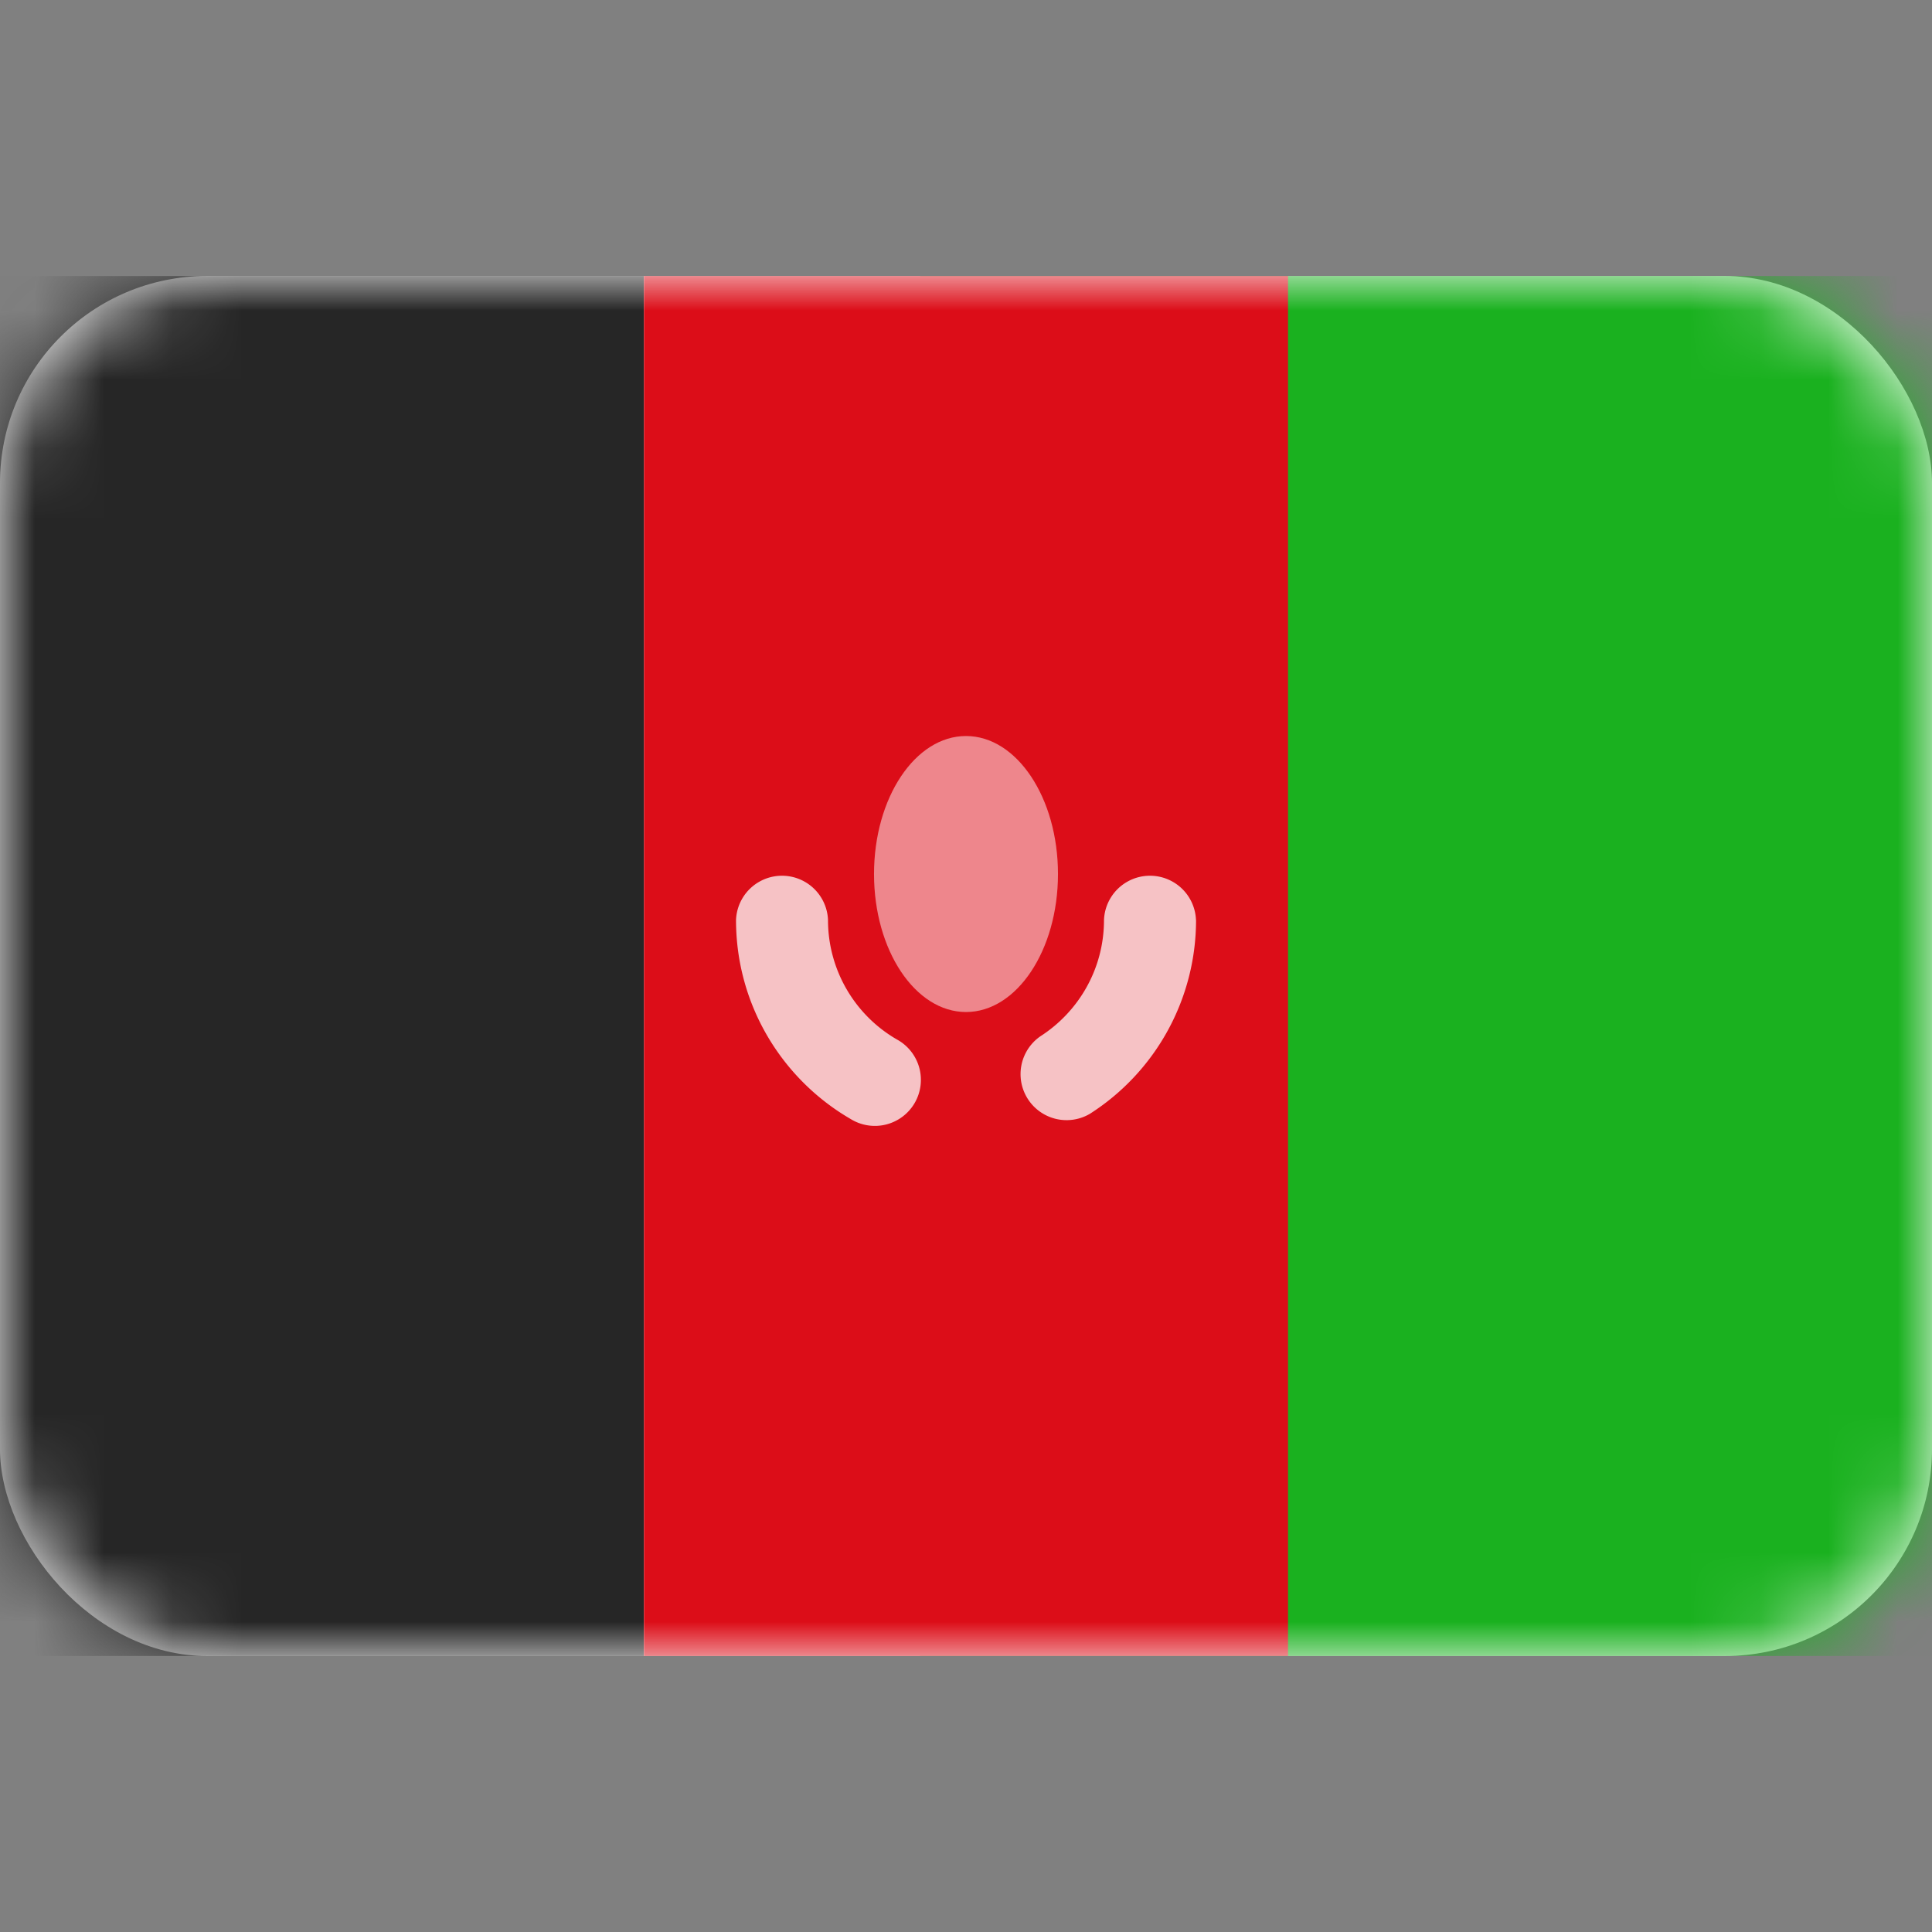 <svg viewBox="0 0 28 28" fill="none" xmlns="http://www.w3.org/2000/svg"><rect x="0" y="0" width="28" height="28" fill="#808080" stroke="none"/><rect y="4" width="28" height="20" rx="3" fill="#fff"/><mask id="a" style="mask-type:alpha" maskUnits="userSpaceOnUse" x="0" y="4" width="28" height="20"><rect y="4" width="28" height="20" rx="3" fill="#fff"/></mask><g mask="url(#a)"><path fill="#1AB11F" d="M13.333 4H28v20H13.333z"/><path fill-rule="evenodd" clip-rule="evenodd" d="M0 24h9.333V4H0v20z" fill="#262626"/><path fill-rule="evenodd" clip-rule="evenodd" d="M9.333 24h9.334V4H9.333v20z" fill="#DC0D18"/><path opacity=".75" d="M12 13.333a.667.667 0 00-1.333 0H12zm.329 2.885a.667.667 0 10.67-1.153l-.67 1.153zm2.747-1.198a.667.667 0 00.718 1.123l-.718-1.123zm2.257-1.687a.667.667 0 00-1.333 0h1.333zm-6.666 0c0 1.233.67 2.31 1.662 2.885l.67-1.153A1.999 1.999 0 0112 13.333h-1.333zm5.127 2.81a3.331 3.331 0 001.54-2.81H16c0 .708-.367 1.33-.924 1.687l.718 1.123z" fill="#fff"/><path fill-rule="evenodd" clip-rule="evenodd" d="M14 14.667c.736 0 1.333-.896 1.333-2 0-1.105-.597-2-1.333-2s-1.333.895-1.333 2c0 1.104.597 2 1.333 2z" fill="#fff" fill-opacity=".5"/></g></svg>